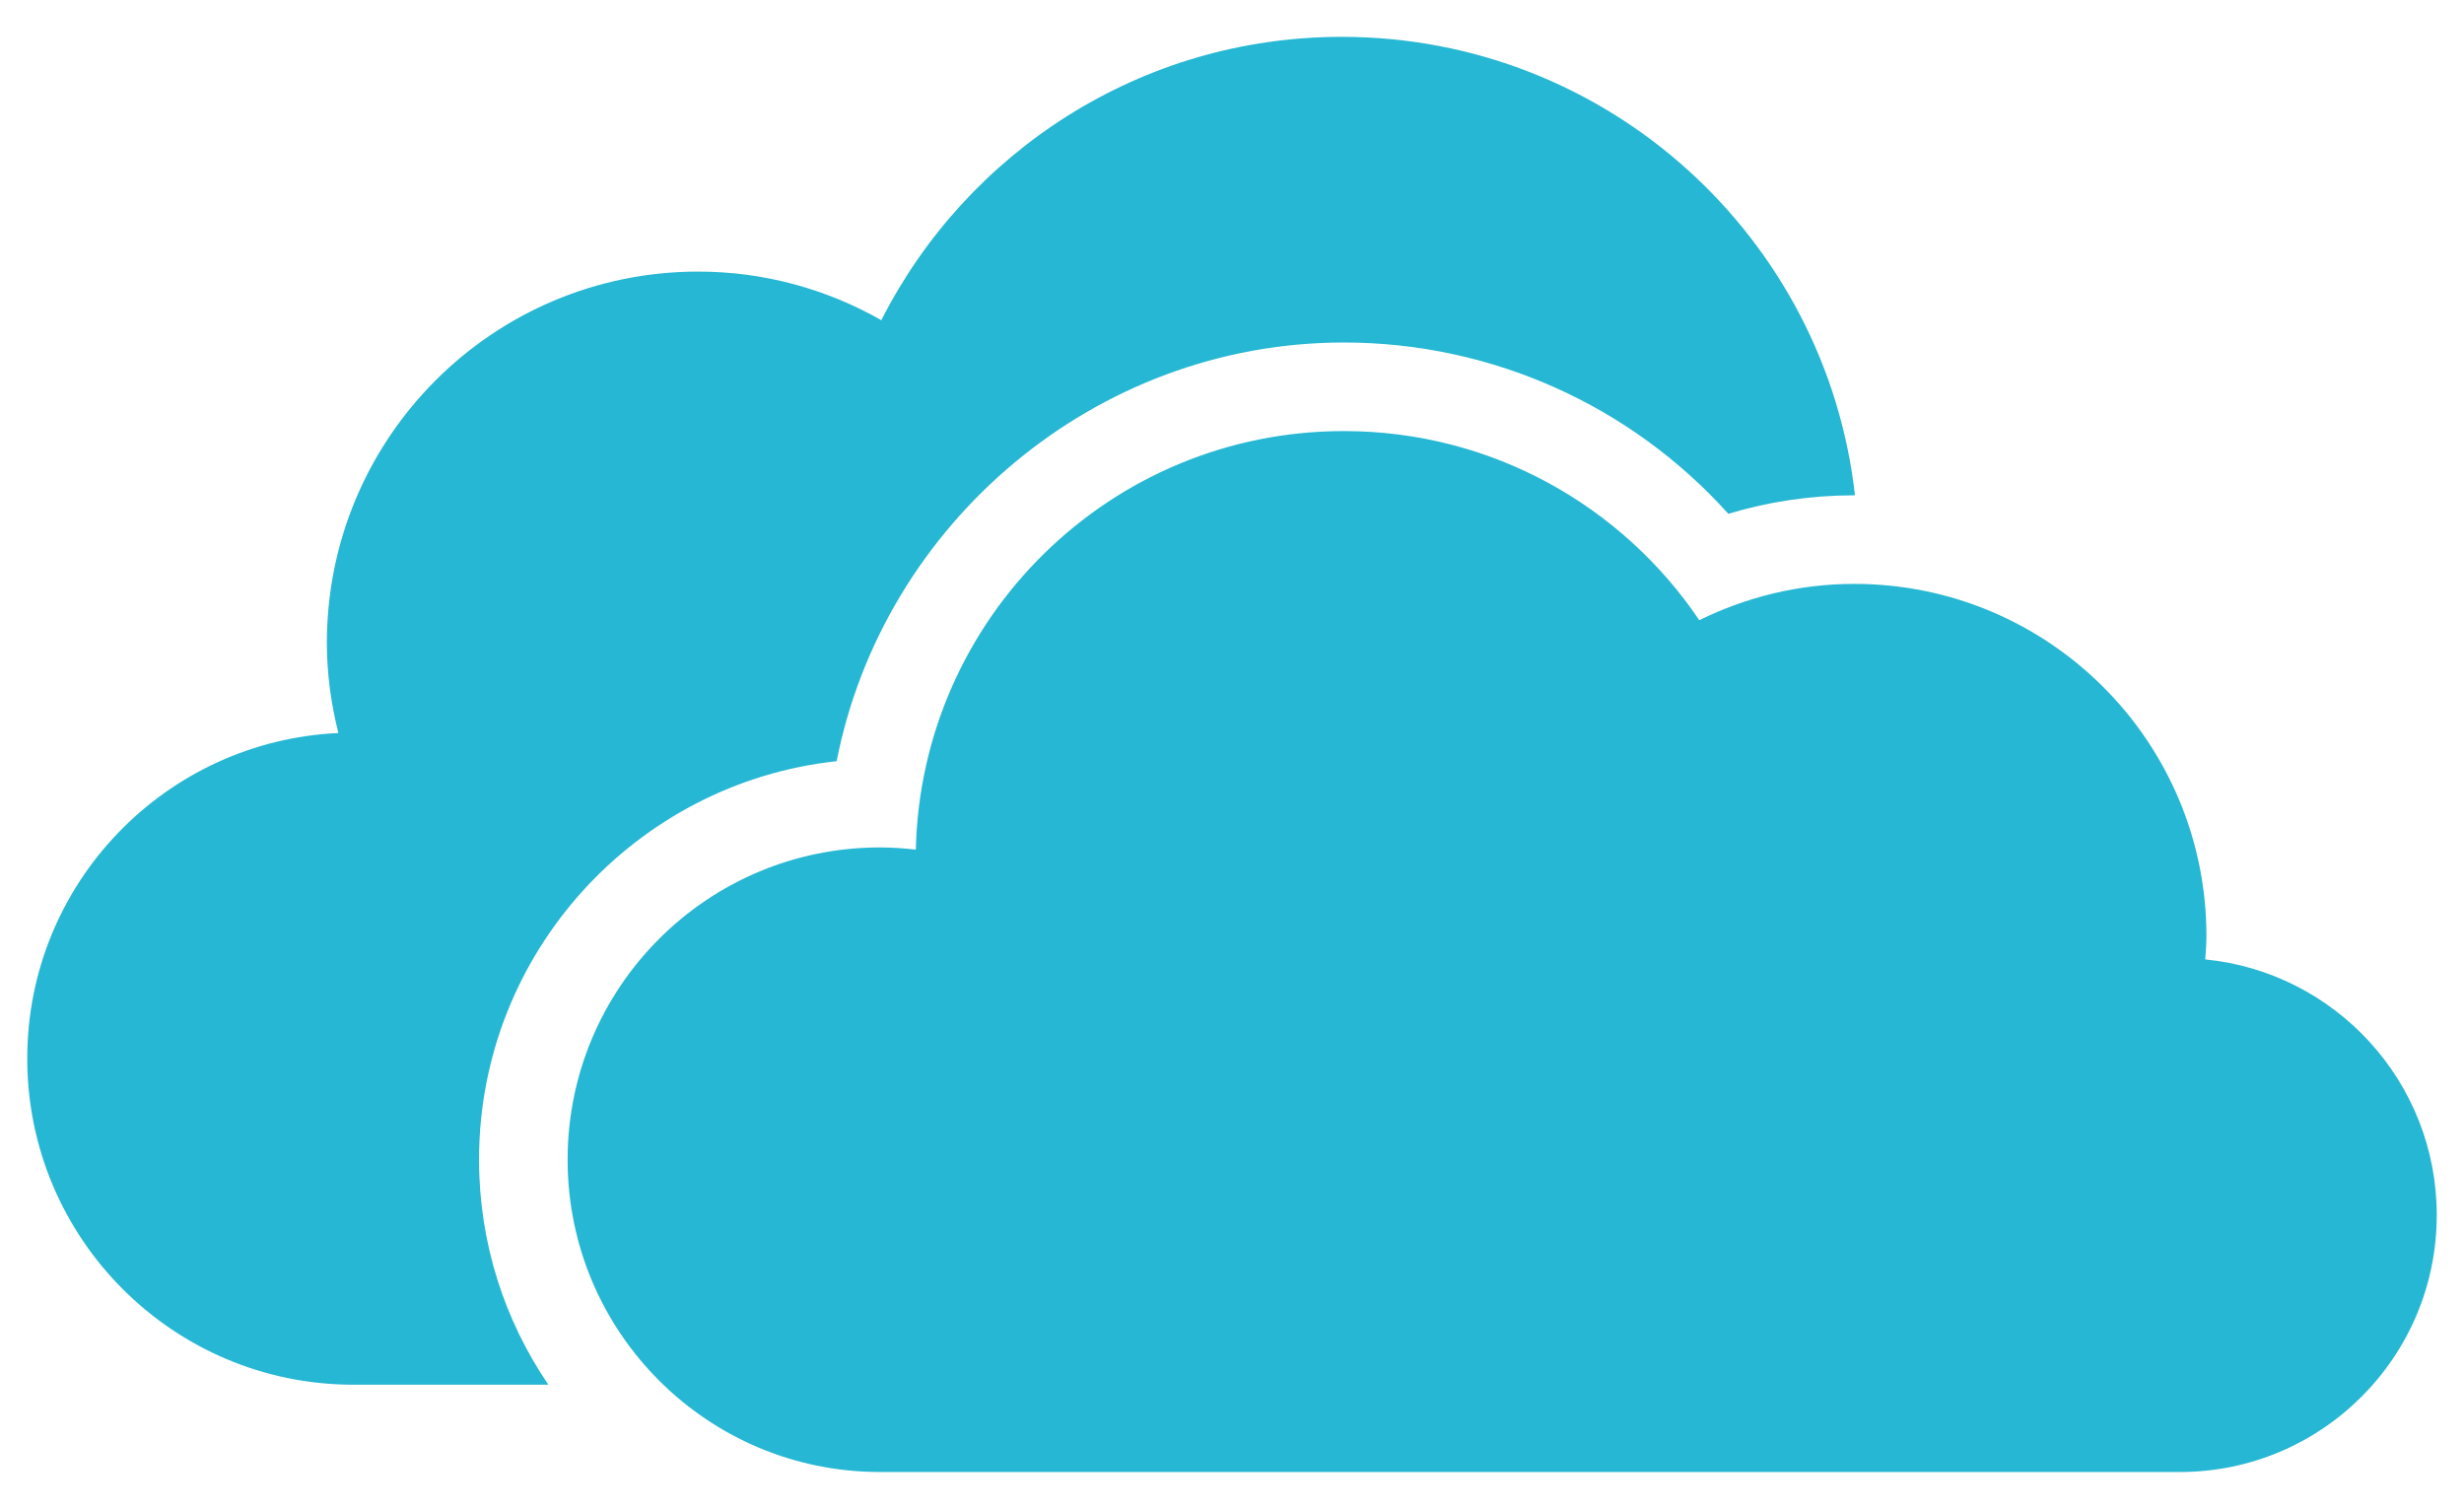 <?xml version="1.0" encoding="utf-8"?>
<!-- Generator: Adobe Illustrator 16.0.0, SVG Export Plug-In . SVG Version: 6.00 Build 0)  -->
<!DOCTYPE svg PUBLIC "-//W3C//DTD SVG 1.1//EN" "http://www.w3.org/Graphics/SVG/1.1/DTD/svg11.dtd">
<svg version="1.1" id="OneDrive" xmlns="http://www.w3.org/2000/svg" xmlns:xlink="http://www.w3.org/1999/xlink" x="0px" y="0px"
	 width="429.5px" height="263px" viewBox="0 0 429.5 263" enable-background="new 0 0 429.5 263" xml:space="preserve">
<path fill="#25B7D3" d="M424.75,211.793c0,24.736-20.052,44.783-44.783,44.783H153.371c-30.063,0-54.43-24.367-54.43-54.432
	c0-30.063,24.367-54.431,54.43-54.431c2.126,0,4.208,0.146,6.266,0.379c0.927-40.43,33.944-72.953,74.61-72.953
	c25.795,0,48.535,13.07,61.957,32.963c8.157-4.01,17.311-6.326,27.018-6.326c33.898,0,61.379,27.474,61.379,61.377
	c0,1.375-0.111,2.722-0.202,4.078C407.045,169.463,424.75,188.559,424.75,211.793z M145.836,132.678
	c8.112-41.395,45.012-72.978,88.411-72.978c25.778,0,50.039,10.976,67.021,29.857c7.104-2.142,14.454-3.221,21.951-3.221
	c0.045,0,0.083,0,0.121,0c-5.043-44.958-43.148-79.912-89.441-79.912c-35.084,0-65.416,20.105-80.277,49.387
	c-9.434-5.362-20.303-8.47-31.932-8.47c-35.737,0-64.713,28.978-64.713,64.722c0,5.432,0.744,10.672,2.005,15.707
	C28.812,129.161,4.75,153.982,4.75,184.502c0,31.398,25.46,56.859,56.86,56.859h33.975c-7.618-11.188-12.084-24.693-12.084-39.217
	C83.5,166.158,110.844,136.443,145.836,132.678z"/>
</svg>
